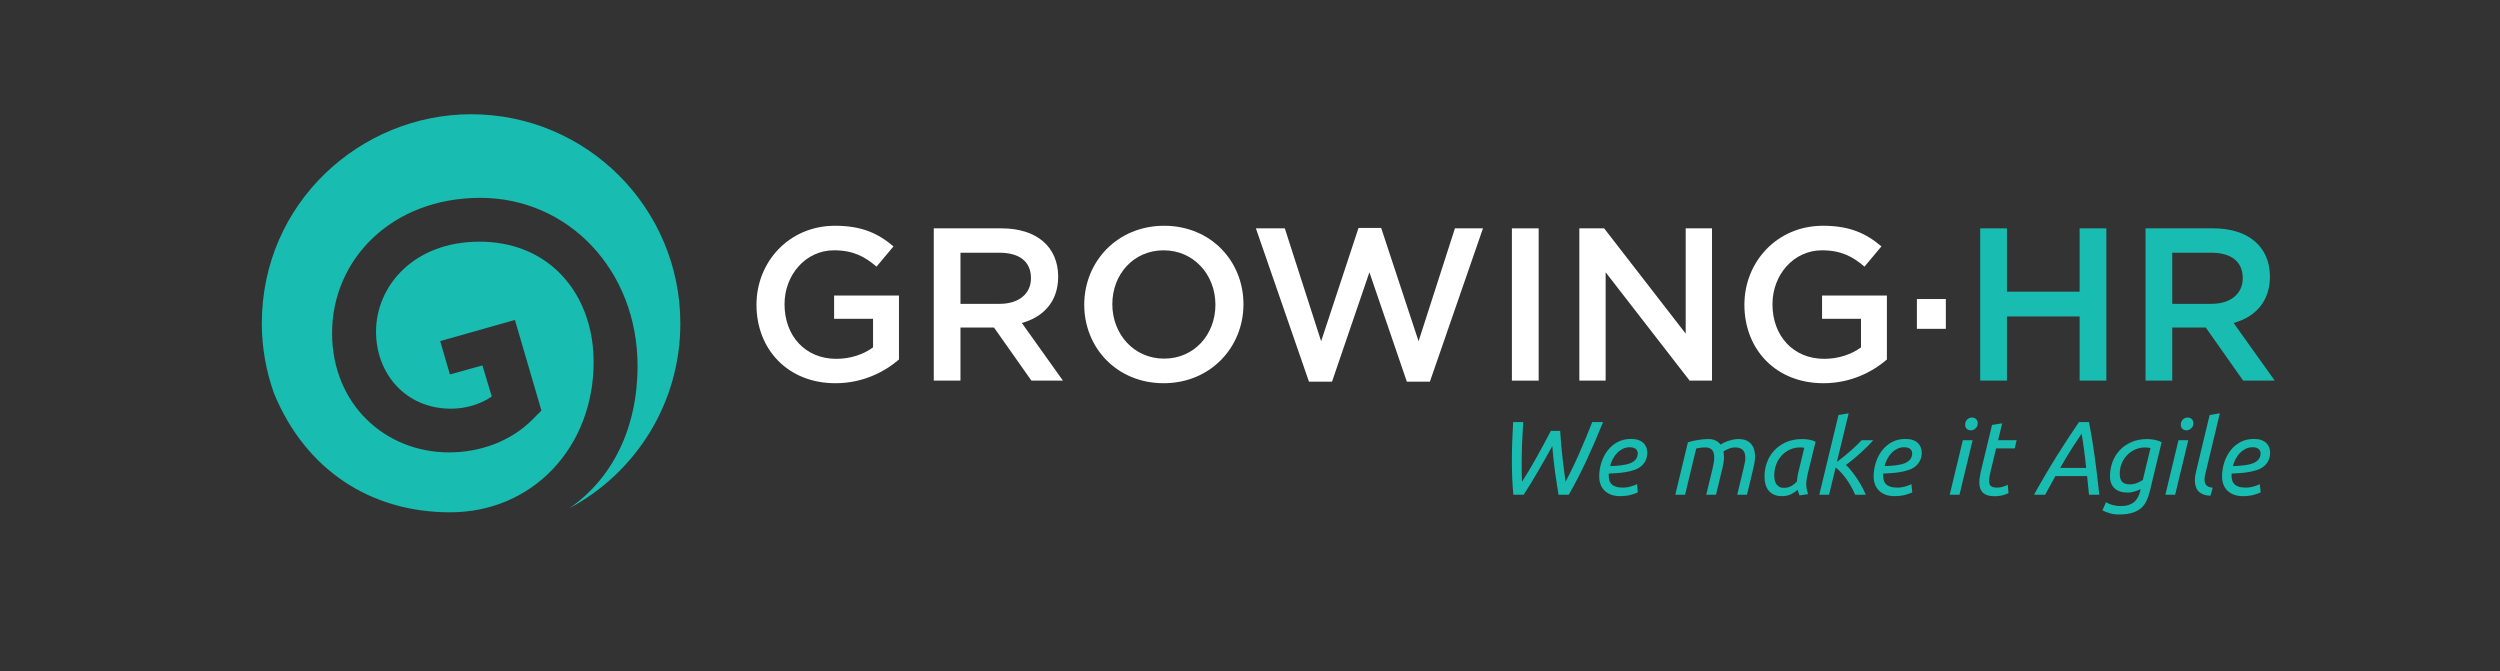 <?xml version="1.0" encoding="utf-8"?>
<!-- Generator: Adobe Illustrator 16.0.0, SVG Export Plug-In . SVG Version: 6.00 Build 0)  -->
<!DOCTYPE svg PUBLIC "-//W3C//DTD SVG 1.1//EN" "http://www.w3.org/Graphics/SVG/1.1/DTD/svg11.dtd">
<svg version="1.1" id="Capa_1" xmlns="http://www.w3.org/2000/svg" xmlns:xlink="http://www.w3.org/1999/xlink" x="0px" y="0px"
	 width="1441px" height="387px" viewBox="0 0 1441 387" enable-background="new 0 0 1441 387" xml:space="preserve">
<rect x="0" y="0" width="1441" height="387" fill="#333333" stroke="none"/>
<g>
	<path fill="#19BCB0" d="M899.283,248.347c0.31,5.399,0.783,10.646,1.356,15.722c0.584,5.078,1.158,9.604,1.717,13.611
		c1.217-2.26,2.474-4.74,3.783-7.441c1.33-2.705,2.646-5.533,3.949-8.502c1.307-2.957,2.619-6.004,3.923-9.14
		c1.315-3.114,2.569-6.228,3.78-9.33h6.23c-3.233,7.97-6.439,15.417-9.639,22.314c-3.209,6.886-6.602,13.416-10.134,19.592h-5.935
		c-0.687-4.26-1.356-8.677-2.001-13.194c-0.625-4.549-1.148-9.505-1.568-14.863c-2.748,4.996-5.434,9.76-8.084,14.293
		c-2.628,4.551-5.445,9.137-8.414,13.765h-5.931c-0.33-3.255-0.545-6.514-0.679-9.786c-0.113-3.272-0.187-6.658-0.187-10.175
		c0-3.495,0.074-7.049,0.187-10.629c0.134-3.553,0.299-7.317,0.55-11.316h5.814c-0.273,4.225-0.509,8.403-0.682,12.54
		c-0.139,4.142-0.235,8.337-0.235,12.623c0,3.097,0.052,6.18,0.2,9.25c2.762-4.28,5.537-8.892,8.293-13.858
		c2.772-4.944,5.545-10.116,8.336-15.475H899.283z"/>
	<path fill="#19BCB0" d="M933.825,285.961c-2.057,0-3.834-0.277-5.333-0.875c-1.497-0.586-2.736-1.39-3.75-2.418
		c-0.995-1.018-1.75-2.225-2.237-3.596c-0.475-1.366-0.708-2.824-0.708-4.361c0-2.813,0.412-5.537,1.257-8.154
		c0.865-2.644,2.062-4.941,3.641-6.971c1.578-2.008,3.48-3.616,5.737-4.813c2.265-1.194,4.824-1.769,7.7-1.769
		c1.641,0,3.056,0.202,4.239,0.63c1.197,0.411,2.164,1.004,2.921,1.713c0.723,0.74,1.286,1.579,1.655,2.525
		c0.361,0.934,0.546,1.916,0.546,2.92c0,1.904-0.336,3.503-1.031,4.811c-0.673,1.319-1.59,2.431-2.723,3.306
		c-1.122,0.88-2.451,1.579-3.95,2.046c-1.511,0.498-3.1,0.875-4.731,1.159c-1.645,0.271-3.284,0.473-4.95,0.574
		c-1.682,0.092-3.25,0.19-4.75,0.277c-0.051,0.304-0.076,0.579-0.076,0.777v0.485c0,0.926,0.114,1.814,0.336,2.633
		c0.223,0.828,0.656,1.552,1.254,2.177c0.6,0.622,1.434,1.118,2.5,1.478c1.07,0.367,2.453,0.544,4.203,0.544
		c0.764,0,1.558-0.062,2.379-0.214c0.835-0.143,1.631-0.313,2.361-0.55c0.756-0.218,1.421-0.428,2.006-0.657
		c0.592-0.222,0.994-0.422,1.244-0.642l0.482,4.797c-0.808,0.436-2.113,0.902-3.903,1.417
		C938.35,285.711,936.237,285.961,933.825,285.961 M928.076,268.66c2.35-0.072,4.488-0.225,6.418-0.453
		c1.938-0.224,3.621-0.599,5.015-1.146c1.404-0.548,2.5-1.271,3.296-2.201c0.783-0.946,1.192-2.143,1.192-3.64
		c0-0.359-0.085-0.748-0.225-1.144c-0.144-0.415-0.384-0.773-0.73-1.125c-0.34-0.345-0.808-0.629-1.408-0.839
		c-0.598-0.223-1.342-0.327-2.255-0.327c-1.41,0-2.723,0.305-3.965,0.898c-1.195,0.605-2.319,1.393-3.281,2.385
		c-0.979,0.981-1.801,2.145-2.489,3.441C928.95,265.837,928.426,267.213,928.076,268.66"/>
	<path fill="#19BCB0" d="M1002.063,253.063c1.774,0,3.269,0.277,4.511,0.798c1.208,0.544,2.215,1.291,2.943,2.228
		c0.771,0.92,1.289,2.002,1.604,3.231c0.343,1.234,0.495,2.519,0.495,3.894c0,0.896-0.049,1.867-0.209,2.875
		c-0.154,1.037-0.336,2.044-0.575,2.984l-3.871,16.101h-5.631l3.578-14.87c0.191-0.939,0.424-1.953,0.688-3.134
		c0.264-1.126,0.407-2.271,0.407-3.407c0-0.758-0.108-1.512-0.295-2.235c-0.149-0.733-0.464-1.352-0.895-1.873
		c-0.416-0.526-1.019-0.948-1.783-1.271c-0.769-0.338-1.728-0.486-2.86-0.486c-1.277,0-2.525,0.236-3.742,0.764
		c-1.205,0.501-2.225,1.001-3.022,1.541c0.078,0.558,0.145,1.123,0.223,1.653c0.053,0.565,0.078,1.081,0.078,1.603
		c0,0.937-0.063,1.871-0.205,2.816c-0.147,0.956-0.33,1.879-0.508,2.799l-3.888,16.101h-5.63l3.595-14.87
		c0.179-0.939,0.417-1.98,0.652-3.154c0.247-1.16,0.369-2.329,0.369-3.516c0-0.765-0.095-1.501-0.249-2.197
		c-0.173-0.713-0.437-1.328-0.808-1.85c-0.407-0.514-0.917-0.926-1.543-1.229c-0.646-0.312-1.48-0.46-2.482-0.46
		c-1.02,0-1.981,0.064-2.936,0.193c-0.95,0.111-1.743,0.276-2.386,0.466l-6.41,26.617h-5.633l7.263-30.241
		c1.805-0.564,3.805-1.01,5.956-1.362c2.166-0.345,4.081-0.507,5.771-0.507c1.693,0,3.117,0.277,4.304,0.893
		c1.161,0.555,2.082,1.328,2.776,2.326c0.388-0.295,0.947-0.616,1.667-0.998c0.708-0.352,1.503-0.7,2.412-1.031
		c0.899-0.297,1.905-0.581,2.975-0.842C999.835,253.188,1000.93,253.063,1002.063,253.063"/>
	<path fill="#19BCB0" d="M1037.253,285.549c-0.176-0.457-0.389-0.947-0.587-1.481c-0.211-0.564-0.375-1.139-0.497-1.729
		c-0.884,0.811-2.079,1.615-3.57,2.415c-1.48,0.807-3.323,1.208-5.5,1.208c-1.773,0-3.298-0.277-4.562-0.839
		c-1.268-0.571-2.304-1.345-3.114-2.366c-0.807-1.015-1.412-2.188-1.788-3.573c-0.394-1.368-0.573-2.879-0.573-4.526
		c0-2.704,0.446-5.334,1.356-7.927c0.911-2.572,2.266-4.892,4.092-6.902c1.804-2.015,4.08-3.635,6.833-4.896
		c2.733-1.258,5.941-1.869,9.604-1.869c1.094,0,2.373,0.125,3.815,0.348c1.465,0.261,2.701,0.652,3.742,1.229l-4.651,18.993
		c-0.196,0.927-0.362,1.803-0.508,2.661c-0.139,0.824-0.212,1.725-0.212,2.657c0,0.925,0.085,1.859,0.237,2.808
		c0.157,0.959,0.448,1.975,0.845,3.057L1037.253,285.549z M1028.248,281.188c1.705,0,3.142-0.353,4.352-1.096
		c1.217-0.724,2.265-1.566,3.145-2.542c0.04-0.678,0.125-1.406,0.219-2.138c0.105-0.757,0.221-1.49,0.38-2.264l3.636-15.017
		c-0.194-0.088-0.538-0.121-1.002-0.172c-0.457-0.057-0.866-0.064-1.229-0.064c-2.302,0-4.366,0.443-6.23,1.335
		c-1.864,0.876-3.442,2.059-4.741,3.535c-1.328,1.479-2.323,3.192-3.044,5.146c-0.686,1.947-1.066,3.992-1.066,6.146
		c0,0.828,0.094,1.69,0.26,2.559c0.16,0.871,0.459,1.65,0.875,2.305c0.428,0.657,0.977,1.212,1.697,1.629
		C1026.204,280.971,1027.113,281.188,1028.248,281.188"/>
	<path fill="#19BCB0" d="M1048.64,285.173l11.068-45.973l5.862-0.965l-6.79,28.011c1.34-0.975,2.711-2.029,4.136-3.185
		c1.408-1.142,2.75-2.298,4.011-3.408c1.28-1.124,2.451-2.206,3.504-3.245c1.084-1.021,1.945-1.912,2.638-2.678h6.656
		c-0.86,1.036-1.941,2.211-3.227,3.496c-1.332,1.303-2.697,2.59-4.163,3.911c-1.445,1.306-2.889,2.587-4.389,3.767
		c-1.459,1.227-2.764,2.244-3.933,3.079c1.082,1.027,2.185,2.218,3.282,3.624c1.117,1.383,2.177,2.85,3.201,4.408
		c1.029,1.548,1.973,3.131,2.823,4.719c0.843,1.588,1.548,3.082,2.123,4.438h-6.116c-1.406-3.255-3.098-6.277-5.06-9.015
		c-1.942-2.736-4.011-4.97-6.19-6.707l-3.803,15.722H1048.64z"/>
	<path fill="#19BCB0" d="M1091.991,285.961c-2.052,0-3.82-0.277-5.323-0.875c-1.483-0.586-2.736-1.39-3.733-2.418
		c-1.006-1.018-1.776-2.225-2.25-3.596c-0.474-1.366-0.712-2.824-0.712-4.361c0-2.813,0.428-5.537,1.261-8.154
		c0.85-2.644,2.05-4.941,3.641-6.971c1.563-2.008,3.48-3.616,5.734-4.813c2.265-1.194,4.824-1.769,7.689-1.769
		c1.655,0,3.082,0.202,4.264,0.63c1.185,0.411,2.149,1.004,2.91,1.713c0.738,0.74,1.298,1.579,1.667,2.525
		c0.35,0.934,0.548,1.916,0.548,2.92c0,1.904-0.358,3.503-1.06,4.811c-0.664,1.319-1.59,2.431-2.712,3.306
		c-1.104,0.88-2.448,1.579-3.962,2.046c-1.498,0.498-3.088,0.875-4.729,1.159c-1.62,0.271-3.259,0.473-4.941,0.574
		c-1.682,0.092-3.257,0.19-4.773,0.277c-0.025,0.304-0.036,0.579-0.036,0.777v0.485c0,0.926,0.102,1.814,0.335,2.633
		c0.211,0.828,0.628,1.552,1.244,2.177c0.584,0.622,1.432,1.118,2.5,1.478c1.067,0.367,2.463,0.544,4.195,0.544
		c0.783,0,1.565-0.062,2.397-0.214c0.823-0.143,1.616-0.313,2.361-0.55c0.761-0.218,1.423-0.428,1.997-0.657
		c0.589-0.222,1-0.422,1.239-0.642l0.497,4.797c-0.823,0.436-2.126,0.902-3.915,1.417
		C1096.53,285.711,1094.428,285.961,1091.991,285.961 M1086.271,268.66c2.331-0.072,4.467-0.225,6.396-0.453
		c1.946-0.224,3.614-0.599,5.022-1.146c1.418-0.548,2.515-1.271,3.306-2.201c0.772-0.946,1.175-2.143,1.175-3.64
		c0-0.359-0.066-0.748-0.205-1.144c-0.161-0.415-0.381-0.773-0.748-1.125c-0.325-0.345-0.806-0.629-1.416-0.839
		c-0.609-0.223-1.346-0.327-2.238-0.327c-1.403,0-2.733,0.305-3.959,0.898c-1.227,0.605-2.32,1.393-3.282,2.385
		c-0.982,0.981-1.802,2.145-2.486,3.441C1087.14,265.837,1086.633,267.213,1086.271,268.66"/>
	<path fill="#19BCB0" d="M1129.458,285.173h-5.646l7.562-31.442h5.632L1129.458,285.173z M1135.99,248.05
		c-0.921,0-1.717-0.302-2.335-0.866c-0.636-0.554-0.937-1.345-0.937-2.336c0-1.311,0.389-2.326,1.211-3.072
		c0.797-0.744,1.709-1.119,2.712-1.119c0.929,0,1.726,0.293,2.361,0.886c0.647,0.588,0.979,1.396,0.979,2.441
		c0,1.206-0.429,2.193-1.28,2.939C1137.87,247.667,1136.959,248.05,1135.99,248.05"/>
	<path fill="#19BCB0" d="M1149.647,286.028c-3.007,0-5.238-0.672-6.661-2.002c-1.408-1.317-2.105-3.272-2.105-5.807
		c0-1.65,0.295-3.763,0.845-6.343l6.479-26.929l5.86-0.953l-2.375,9.727h10.719l-1.144,4.723h-10.708l-3.333,13.917
		c-0.487,1.89-0.721,3.535-0.721,4.956c0,1.327,0.369,2.278,1.082,2.862c0.72,0.585,1.925,0.88,3.641,0.88
		c1.173,0,2.317-0.204,3.45-0.571c1.127-0.376,1.986-0.733,2.598-1.055l0.412,4.779c-0.608,0.369-1.628,0.765-3.073,1.18
		C1153.168,285.809,1151.516,286.028,1149.647,286.028"/>
	<path fill="#19BCB0" d="M1184.738,274.406l-5.931,10.767h-6.405c4.513-8.153,8.917-15.642,13.221-22.49
		c4.29-6.859,8.521-13.342,12.721-19.416h5.761c0.598,3.005,1.147,6.074,1.654,9.154c0.499,3.081,0.996,6.327,1.47,9.711
		c0.472,3.384,0.943,6.968,1.405,10.753c0.438,3.801,0.894,7.891,1.391,12.288h-5.92c-0.223-1.805-0.386-3.641-0.56-5.474
		c-0.171-1.824-0.336-3.589-0.545-5.293H1184.738z M1202.45,269.715c-0.311-3.289-0.691-6.524-1.12-9.75
		c-0.407-3.241-0.917-6.555-1.475-9.989c-1.408,2.049-3.166,4.709-5.279,7.938c-2.087,3.262-4.44,7.17-7.116,11.801H1202.45z"/>
	<path fill="#19BCB0" d="M1222.471,291.701c1.653,0,3.119-0.193,4.364-0.602c1.254-0.396,2.324-0.987,3.233-1.751
		c0.919-0.758,1.642-1.671,2.204-2.723c0.571-1.048,1.016-2.228,1.345-3.565l0.234-1.156c-0.81,0.452-1.892,0.908-3.274,1.332
		c-1.367,0.452-2.764,0.68-4.239,0.68c-3.257,0-5.771-0.826-7.515-2.465c-1.767-1.623-2.625-3.914-2.625-6.852
		c0-2.701,0.446-5.338,1.32-7.936c0.894-2.582,2.226-4.873,4.055-6.902c1.825-2.021,4.092-3.644,6.777-4.857
		c2.71-1.233,5.88-1.842,9.493-1.842c0.57,0,1.191,0.043,1.915,0.125c0.686,0.078,1.418,0.188,2.178,0.314
		c0.73,0.152,1.454,0.348,2.171,0.582c0.709,0.249,1.323,0.527,1.842,0.848l-6.602,27.514c-0.519,2.178-1.168,4.151-1.929,5.89
		c-0.767,1.713-1.805,3.19-3.135,4.406c-1.333,1.204-3.054,2.147-5.15,2.808c-2.103,0.676-4.71,1.006-7.861,1.006
		c-1.738,0-3.458-0.236-5.15-0.702c-1.692-0.467-3.118-1.035-4.286-1.725l2.113-4.72c0.919,0.684,2.163,1.241,3.685,1.67
		C1219.173,291.491,1220.773,291.701,1222.471,291.701 M1227.566,279.183c1.603,0,3.077-0.287,4.442-0.876
		c1.345-0.584,2.378-1.139,3.108-1.662l4.428-18.376c-0.4-0.081-0.868-0.169-1.396-0.251c-0.533-0.087-1.038-0.121-1.526-0.121
		c-2.172,0-4.153,0.413-5.98,1.248c-1.81,0.824-3.362,1.93-4.692,3.318c-1.317,1.387-2.319,3.012-3.049,4.839
		c-0.72,1.834-1.068,3.741-1.068,5.715c0,2.177,0.457,3.755,1.404,4.72C1224.181,278.7,1225.64,279.183,1227.566,279.183"/>
	<path fill="#19BCB0" d="M1253.748,285.173h-5.628l7.557-31.442h5.652L1253.748,285.173z M1260.282,248.05
		c-0.912,0-1.709-0.302-2.337-0.866c-0.622-0.554-0.922-1.345-0.922-2.336c0-1.311,0.388-2.326,1.213-3.072
		c0.791-0.744,1.712-1.119,2.72-1.119c0.92,0,1.726,0.293,2.354,0.886c0.642,0.588,0.98,1.396,0.98,2.441
		c0,1.206-0.439,2.193-1.288,2.939C1262.162,247.667,1261.241,248.05,1260.282,248.05"/>
	<path fill="#19BCB0" d="M1271.599,271.337c-0.211,0.876-0.402,1.745-0.614,2.603c-0.191,0.832-0.285,1.65-0.285,2.398
		c0,1.375,0.328,2.47,0.987,3.274c0.672,0.818,1.907,1.312,3.727,1.519l-1.271,4.6c-1.675-0.047-3.055-0.304-4.21-0.753
		c-1.147-0.478-2.076-1.082-2.779-1.849c-0.715-0.784-1.228-1.685-1.535-2.725c-0.313-1.043-0.497-2.205-0.497-3.456
		c0-0.926,0.09-1.899,0.25-2.899c0.167-1.018,0.385-2.066,0.657-3.158l7.616-31.69l5.862-0.965L1271.599,271.337z"/>
	<path fill="#19BCB0" d="M1292.826,285.961c-2.054,0-3.83-0.277-5.336-0.875c-1.484-0.586-2.733-1.39-3.735-2.418
		c-1-1.018-1.761-2.225-2.245-3.596c-0.483-1.366-0.73-2.824-0.73-4.361c0-2.813,0.445-5.537,1.28-8.154
		c0.847-2.644,2.062-4.941,3.641-6.971c1.578-2.008,3.479-3.616,5.743-4.813c2.253-1.194,4.812-1.769,7.676-1.769
		c1.66,0,3.071,0.202,4.269,0.63c1.192,0.411,2.164,1.004,2.902,1.713c0.746,0.74,1.3,1.579,1.673,2.525
		c0.345,0.934,0.534,1.916,0.534,2.92c0,1.904-0.336,3.503-1.046,4.811c-0.664,1.319-1.592,2.431-2.711,3.306
		c-1.119,0.88-2.447,1.579-3.955,2.046c-1.506,0.498-3.098,0.875-4.729,1.159c-1.629,0.271-3.281,0.473-4.949,0.574
		c-1.667,0.092-3.259,0.19-4.75,0.277c-0.037,0.304-0.074,0.579-0.074,0.777v0.485c0,0.926,0.125,1.814,0.352,2.633
		c0.211,0.828,0.644,1.552,1.235,2.177c0.598,0.622,1.432,1.118,2.507,1.478c1.066,0.367,2.478,0.544,4.21,0.544
		c0.77,0,1.557-0.062,2.383-0.214c0.833-0.143,1.616-0.313,2.347-0.55c0.758-0.218,1.433-0.428,2.025-0.657
		c0.57-0.222,0.987-0.422,1.207-0.642l0.51,4.797c-0.805,0.436-2.111,0.902-3.91,1.417
		C1297.364,285.711,1295.253,285.961,1292.826,285.961 M1287.081,268.66c2.347-0.072,4.488-0.225,6.403-0.453
		c1.953-0.224,3.617-0.599,5.03-1.146c1.418-0.548,2.513-1.271,3.296-2.201c0.782-0.946,1.191-2.143,1.191-3.64
		c0-0.359-0.072-0.748-0.211-1.144c-0.162-0.415-0.397-0.773-0.747-1.125c-0.33-0.345-0.81-0.629-1.418-0.839
		c-0.599-0.223-1.331-0.327-2.245-0.327c-1.395,0-2.72,0.305-3.954,0.898c-1.207,0.605-2.318,1.393-3.282,2.385
		c-0.994,0.981-1.799,2.145-2.487,3.441C1287.965,265.837,1287.439,267.213,1287.081,268.66"/>
	<path fill="#FFFFFF" d="M481.536,220.887c-27.442,0-45.502-19.545-45.502-45.249c0-24.709,18.807-45.508,45.252-45.508
		c15.289,0,24.703,4.253,33.724,11.898l-9.78,11.652c-6.764-5.76-13.41-9.4-24.568-9.4c-16.174,0-28.455,14.041-28.455,31.086
		c0,18.193,11.902,31.472,29.837,31.472c8.274,0,15.8-2.615,21.185-6.625v-16.442h-22.451v-13.413h37.387v36.873
		C509.508,214.613,497.087,220.887,481.536,220.887"/>
	<path fill="#FFFFFF" d="M594.508,219.386l-21.574-30.606h-19.319v30.606h-15.389v-87.762h39.104
		c20.188,0,32.603,10.645,32.603,27.817c0,14.553-8.658,23.32-20.947,26.723l23.694,33.222H594.508z M576.068,145.669h-22.453
		v29.461h22.597c11.01,0,18.038-5.767,18.038-14.796C594.25,150.662,587.483,145.669,576.068,145.669"/>
	<path fill="#FFFFFF" d="M670.734,220.887c-26.956,0-45.781-20.441-45.781-45.249c0-24.837,19.076-45.508,46.045-45.508
		c26.942,0,45.735,20.43,45.735,45.236C716.733,200.213,697.675,220.887,670.734,220.887 M670.734,144.28
		c-17.438,0-29.591,13.913-29.591,31.086c0,17.193,12.412,31.351,29.854,31.351c17.399,0,29.573-13.921,29.573-31.079
		C700.571,158.438,688.148,144.28,670.734,144.28"/>
	<polygon fill="#FFFFFF" points="783.061,131.363 796.097,131.363 817.668,196.689 838.622,131.624 854.782,131.624 
		824.186,220.006 810.907,220.006 789.331,156.943 767.772,220.006 754.491,220.006 723.896,131.624 740.562,131.624 
		761.504,196.689 	"/>
	<rect x="871.456" y="131.624" fill="#FFFFFF" width="15.43" height="87.762"/>
	<polygon fill="#FFFFFF" points="971.637,131.624 986.801,131.624 986.801,219.386 973.893,219.386 925.492,156.945 
		925.492,219.386 910.331,219.386 910.331,131.624 924.621,131.624 971.637,192.313 	"/>
	<path fill="#FFFFFF" d="M1050.994,220.887c-27.45,0-45.521-19.545-45.521-45.249c0-24.709,18.816-45.508,45.273-45.508
		c15.288,0,24.703,4.253,33.718,11.898l-9.772,11.652c-6.768-5.76-13.422-9.4-24.567-9.4c-16.194,0-28.472,14.041-28.472,31.086
		c0,18.193,11.916,31.472,29.854,31.472c8.26,0,15.781-2.615,21.178-6.625v-16.442h-22.447v-13.413h37.374v36.873
		C1078.954,214.613,1066.531,220.887,1050.994,220.887"/>
	<rect x="1104.899" y="172.361" fill="#FFFFFF" width="16.677" height="17.175"/>
	<polygon fill="#19BCB0" points="1156.802,182.404 1156.802,219.376 1141.381,219.376 1141.381,131.624 1156.802,131.624 
		1156.802,168.112 1198.696,168.112 1198.696,131.624 1214.104,131.624 1214.104,219.376 1198.696,219.376 1198.696,182.404 	"/>
	<path fill="#19BCB0" d="M1292.958,219.386l-21.564-30.606h-19.304v30.606h-15.402v-87.762h39.121
		c20.175,0,32.586,10.645,32.586,27.817c0,14.553-8.647,23.32-20.935,26.723l23.699,33.222H1292.958z M1274.551,145.669h-22.461
		v29.461h22.578c11.016,0,18.055-5.767,18.055-14.796C1292.723,150.662,1285.956,145.669,1274.551,145.669"/>
	<path fill="#19BCB0" d="M392.148,186.484c0-66.648-54.021-120.631-120.614-120.631c-63.456,0-120.625,50.841-120.625,120.631
		c0,14.141,2.551,27.662,7.032,40.277c18.105,43.94,55.495,68.535,101.521,68.535c47.512,0,82.706-37.472,82.706-86.646
		c0-3.395-0.196-6.714-0.573-9.96c-3.909-33.723-27.855-59.411-65.281-59.38c-37.528,0-59.566,25.285-59.566,51.828
		c0,24.31,17.051,44.199,42.715,44.439c8.592,0.064,17.05-2.312,24-7.014l-5.387-17.934l-18.756,5.213l-5.591-19.229l43.067-12.193
		l15.278,52.219l-5.252,5.279c-12.526,12.545-30.126,18.839-47.935,18.839c-37.082,0-67.478-27.932-67.478-68.761
		c0-42.454,34.407-77.953,85.465-77.953c50.761,0,90.609,41.752,90.609,96.894c0,35.863-14.517,64.972-39.314,82.006
		C366.236,272.669,392.148,232.611,392.148,186.484"/>
</g>
</svg>
